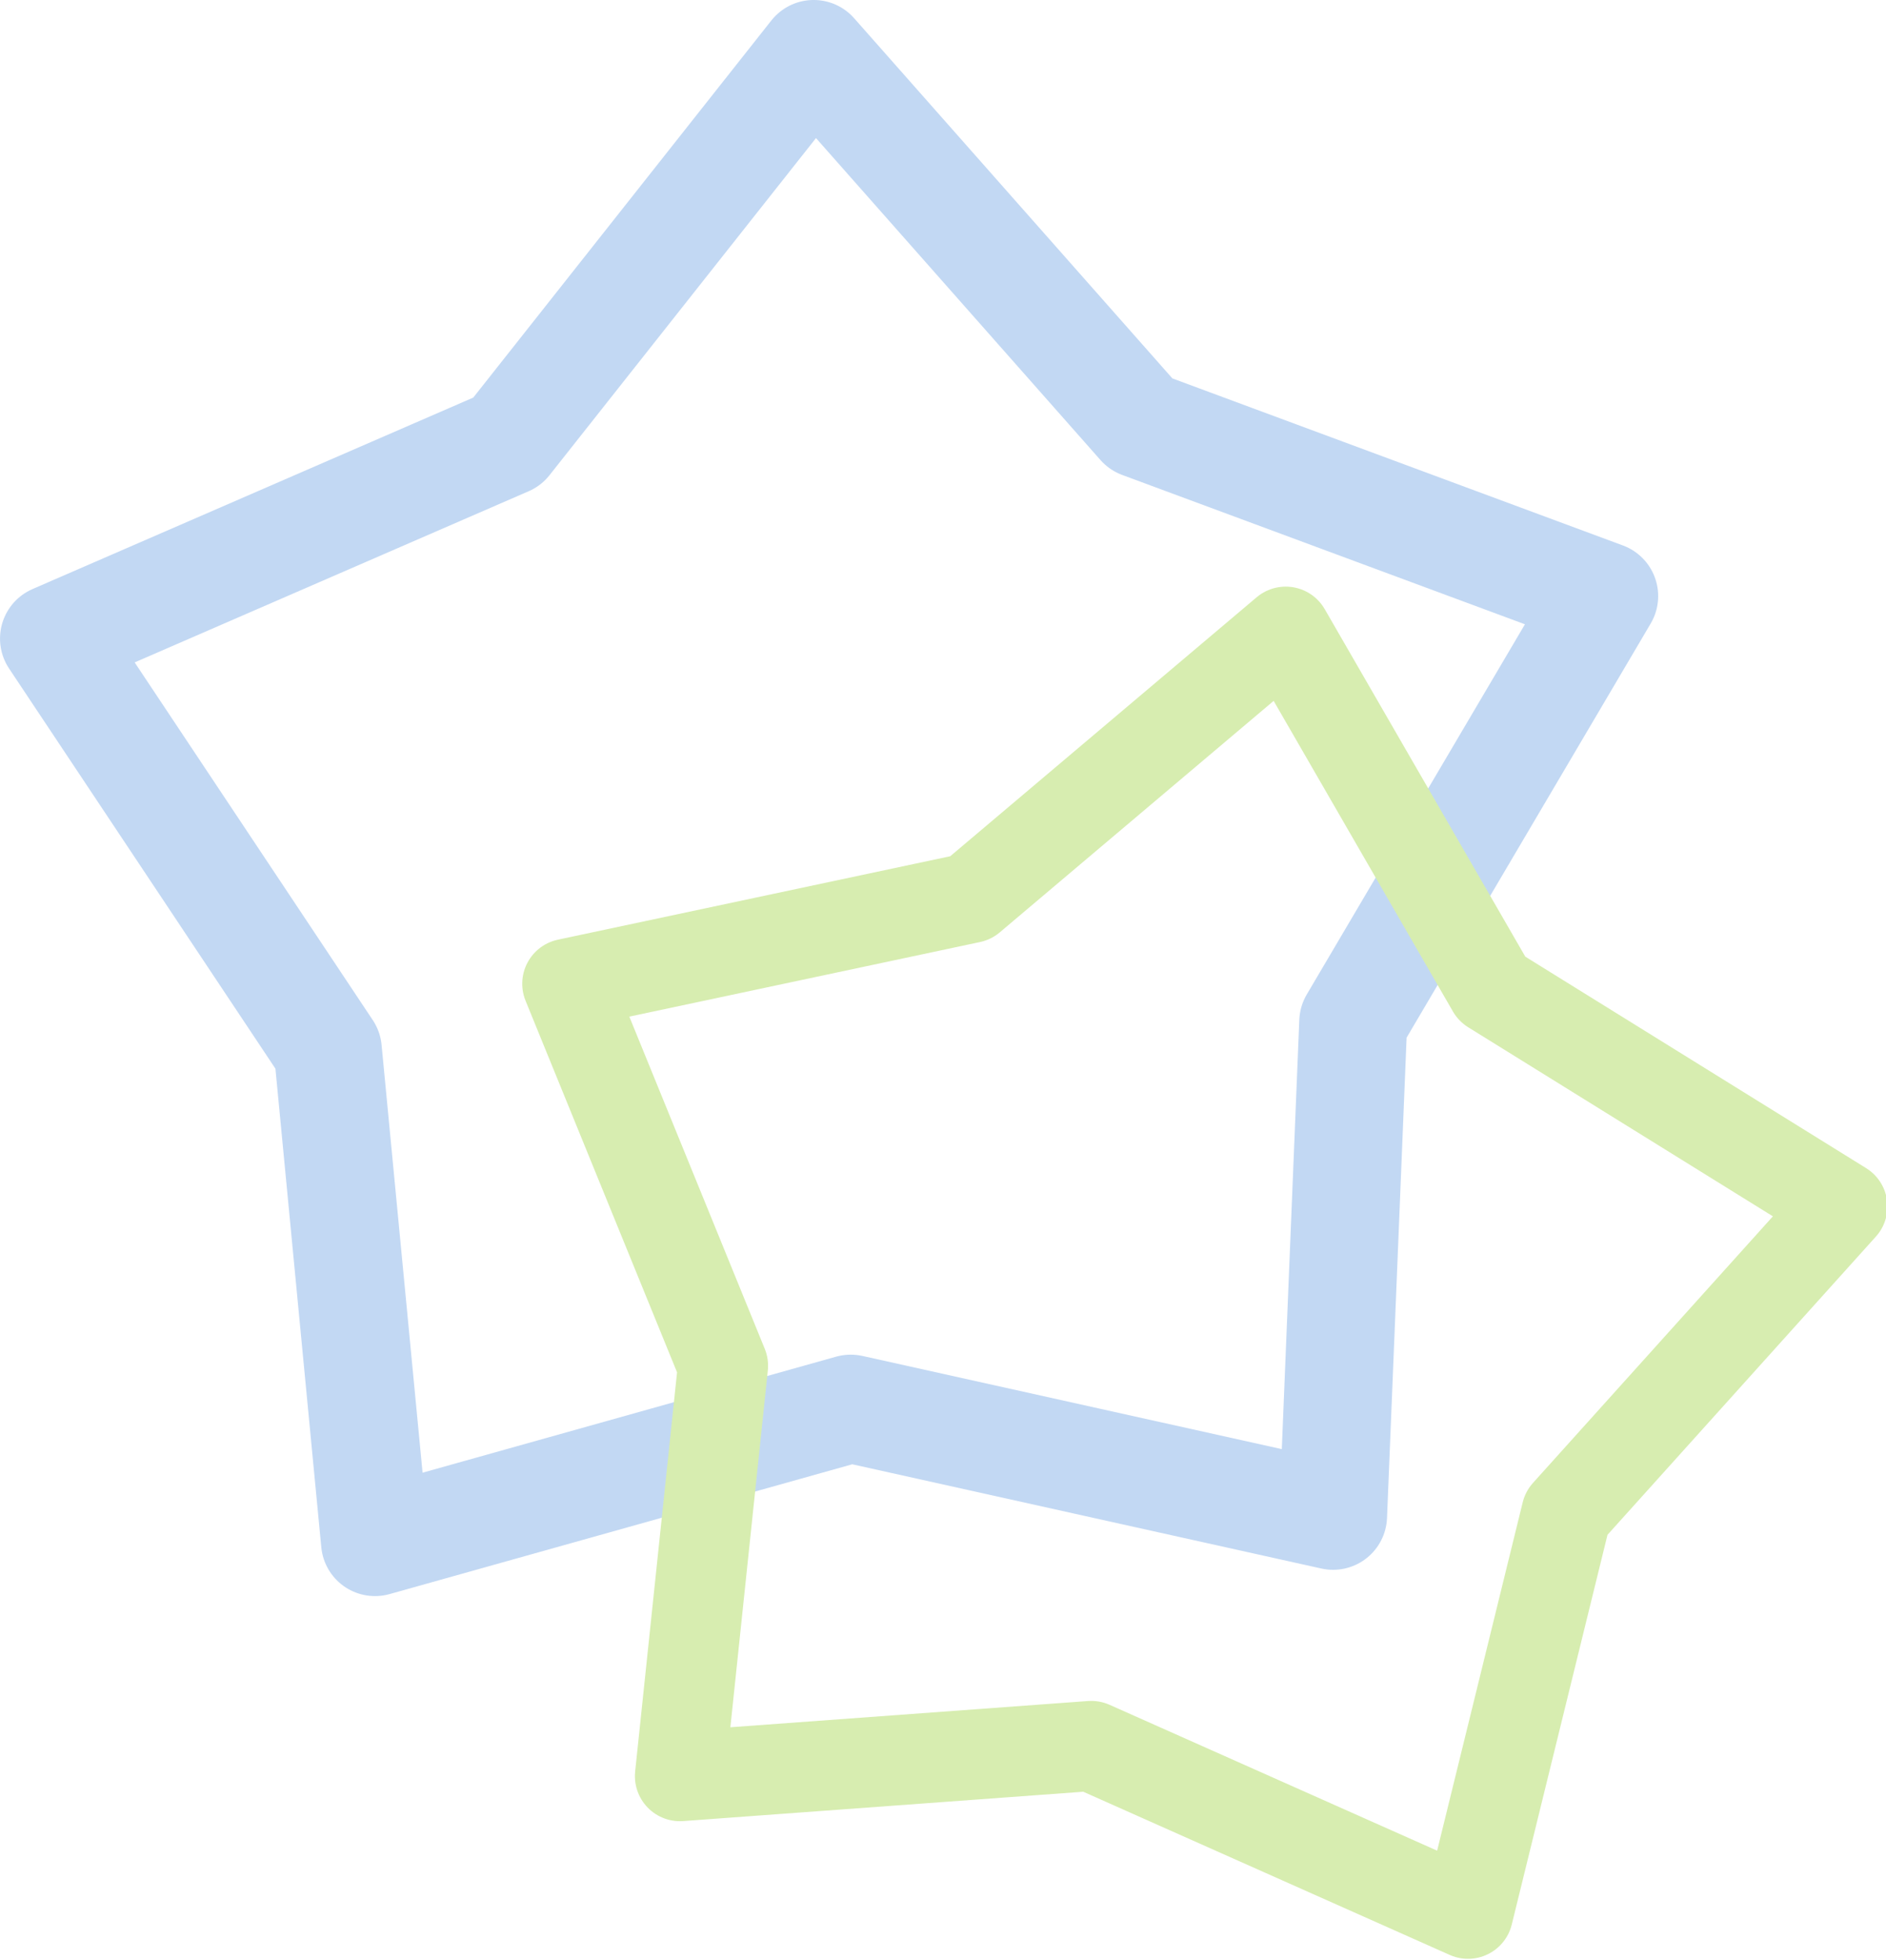 <?xml version="1.0" encoding="UTF-8" standalone="no"?>
<!-- Created with Inkscape (http://www.inkscape.org/) -->

<svg
   width="43.075mm"
   height="44.75mm"
   viewBox="0 0 43.075 44.75"
   version="1.1"
   id="svg5"
   inkscape:version="1.2.2 (b0a84865, 2022-12-01)"
   sodipodi:docname="drawing2.svg"
   xmlns:inkscape="http://www.inkscape.org/namespaces/inkscape"
   xmlns:sodipodi="http://sodipodi.sourceforge.net/DTD/sodipodi-0.dtd"
   xmlns="http://www.w3.org/2000/svg"
   xmlns:svg="http://www.w3.org/2000/svg">
  <sodipodi:namedview
     id="namedview7"
     pagecolor="#ffffff"
     bordercolor="#000000"
     borderopacity="0"
     inkscape:showpageshadow="2"
     inkscape:pageopacity="0"
     inkscape:pagecheckerboard="true"
     inkscape:deskcolor="#b6b6b6"
     inkscape:document-units="mm"
     showgrid="false"
     inkscape:zoom="2.5607077"
     inkscape:cx="78.689185"
     inkscape:cy="85.91375"
     inkscape:window-width="1180"
     inkscape:window-height="820"
     inkscape:window-x="0"
     inkscape:window-y="0"
     inkscape:window-maximized="0"
     inkscape:current-layer="layer1" />
  <defs
     id="defs2">
    <linearGradient
       id="linearGradient5381"
       inkscape:swatch="solid">
      <stop
         style="stop-color:#262626;stop-opacity:1;"
         offset="0"
         id="stop5379" />
    </linearGradient>
    <linearGradient
       id="linearGradient5277"
       inkscape:swatch="solid">
      <stop
         style="stop-color:#262626;stop-opacity:1;"
         offset="0"
         id="stop5275" />
    </linearGradient>
    <linearGradient
       id="linearGradient5271"
       inkscape:swatch="solid">
      <stop
         style="stop-color:#262626;stop-opacity:1;"
         offset="0"
         id="stop5269" />
    </linearGradient>
    <linearGradient
       id="linearGradient5057"
       inkscape:swatch="solid">
      <stop
         style="stop-color:#000000;stop-opacity:1;"
         offset="0"
         id="stop5055" />
    </linearGradient>
    <linearGradient
       id="linearGradient2970"
       inkscape:swatch="solid">
      <stop
         style="stop-color:#262626;stop-opacity:1;"
         offset="0"
         id="stop2968" />
    </linearGradient>
  </defs>
  <g
     inkscape:label="Layer 1"
     inkscape:groupmode="layer"
     id="layer1"
     transform="translate(-16.212,-71.014)">
    <path
       sodipodi:type="star"
       style="fill:none;fill-opacity:1;fill-rule:evenodd;stroke:#c2d8f3;stroke-width:2.465;stroke-linecap:round;stroke-linejoin:round;stroke-dasharray:none;stroke-opacity:1;paint-order:normal"
       id="path788"
       inkscape:flatsided="false"
       sodipodi:sides="5"
       sodipodi:cx="33.073277"
       sodipodi:cy="86.484718"
       sodipodi:r1="18.621151"
       sodipodi:r2="12.316893"
       sodipodi:arg1="0.91510175"
       sodipodi:arg2="1.5434203"
       inkscape:rounded="0"
       inkscape:randomized="0"
       d="M 44.427,101.244 33.41,98.797 22.545,101.844 21.468,90.61 l -6.255,-9.393 10.351,-4.495 7,-8.852 7.474,8.455 10.581,3.922 -5.732,9.721 z"
       inkscape:transform-center-x="-0.0040350292"
       inkscape:transform-center-y="-0.73805486"
       transform="translate(2.232,4.376)" />
    <path
       sodipodi:type="star"
       style="fill:none;fill-opacity:1;fill-rule:evenodd;stroke:#d7edb0;stroke-width:2.465;stroke-linecap:round;stroke-linejoin:round;stroke-dasharray:none;stroke-opacity:1;paint-order:normal"
       id="path788-5"
       inkscape:flatsided="false"
       sodipodi:sides="5"
       sodipodi:cx="33.073277"
       sodipodi:cy="86.484718"
       sodipodi:r1="18.621151"
       sodipodi:r2="12.316893"
       sodipodi:arg1="0.91510175"
       sodipodi:arg2="1.5434203"
       inkscape:rounded="0"
       inkscape:randomized="0"
       d="M 44.427,101.244 33.41,98.797 22.545,101.844 21.468,90.61 l -6.255,-9.393 10.351,-4.495 7,-8.852 7.474,8.455 10.581,3.922 -5.732,9.721 z"
       inkscape:transform-center-x="-0.81273712"
       inkscape:transform-center-y="0.080561374"
       transform="matrix(0.818,0.166,-0.166,0.818,30.206,24.512)" />
  </g>
</svg>
